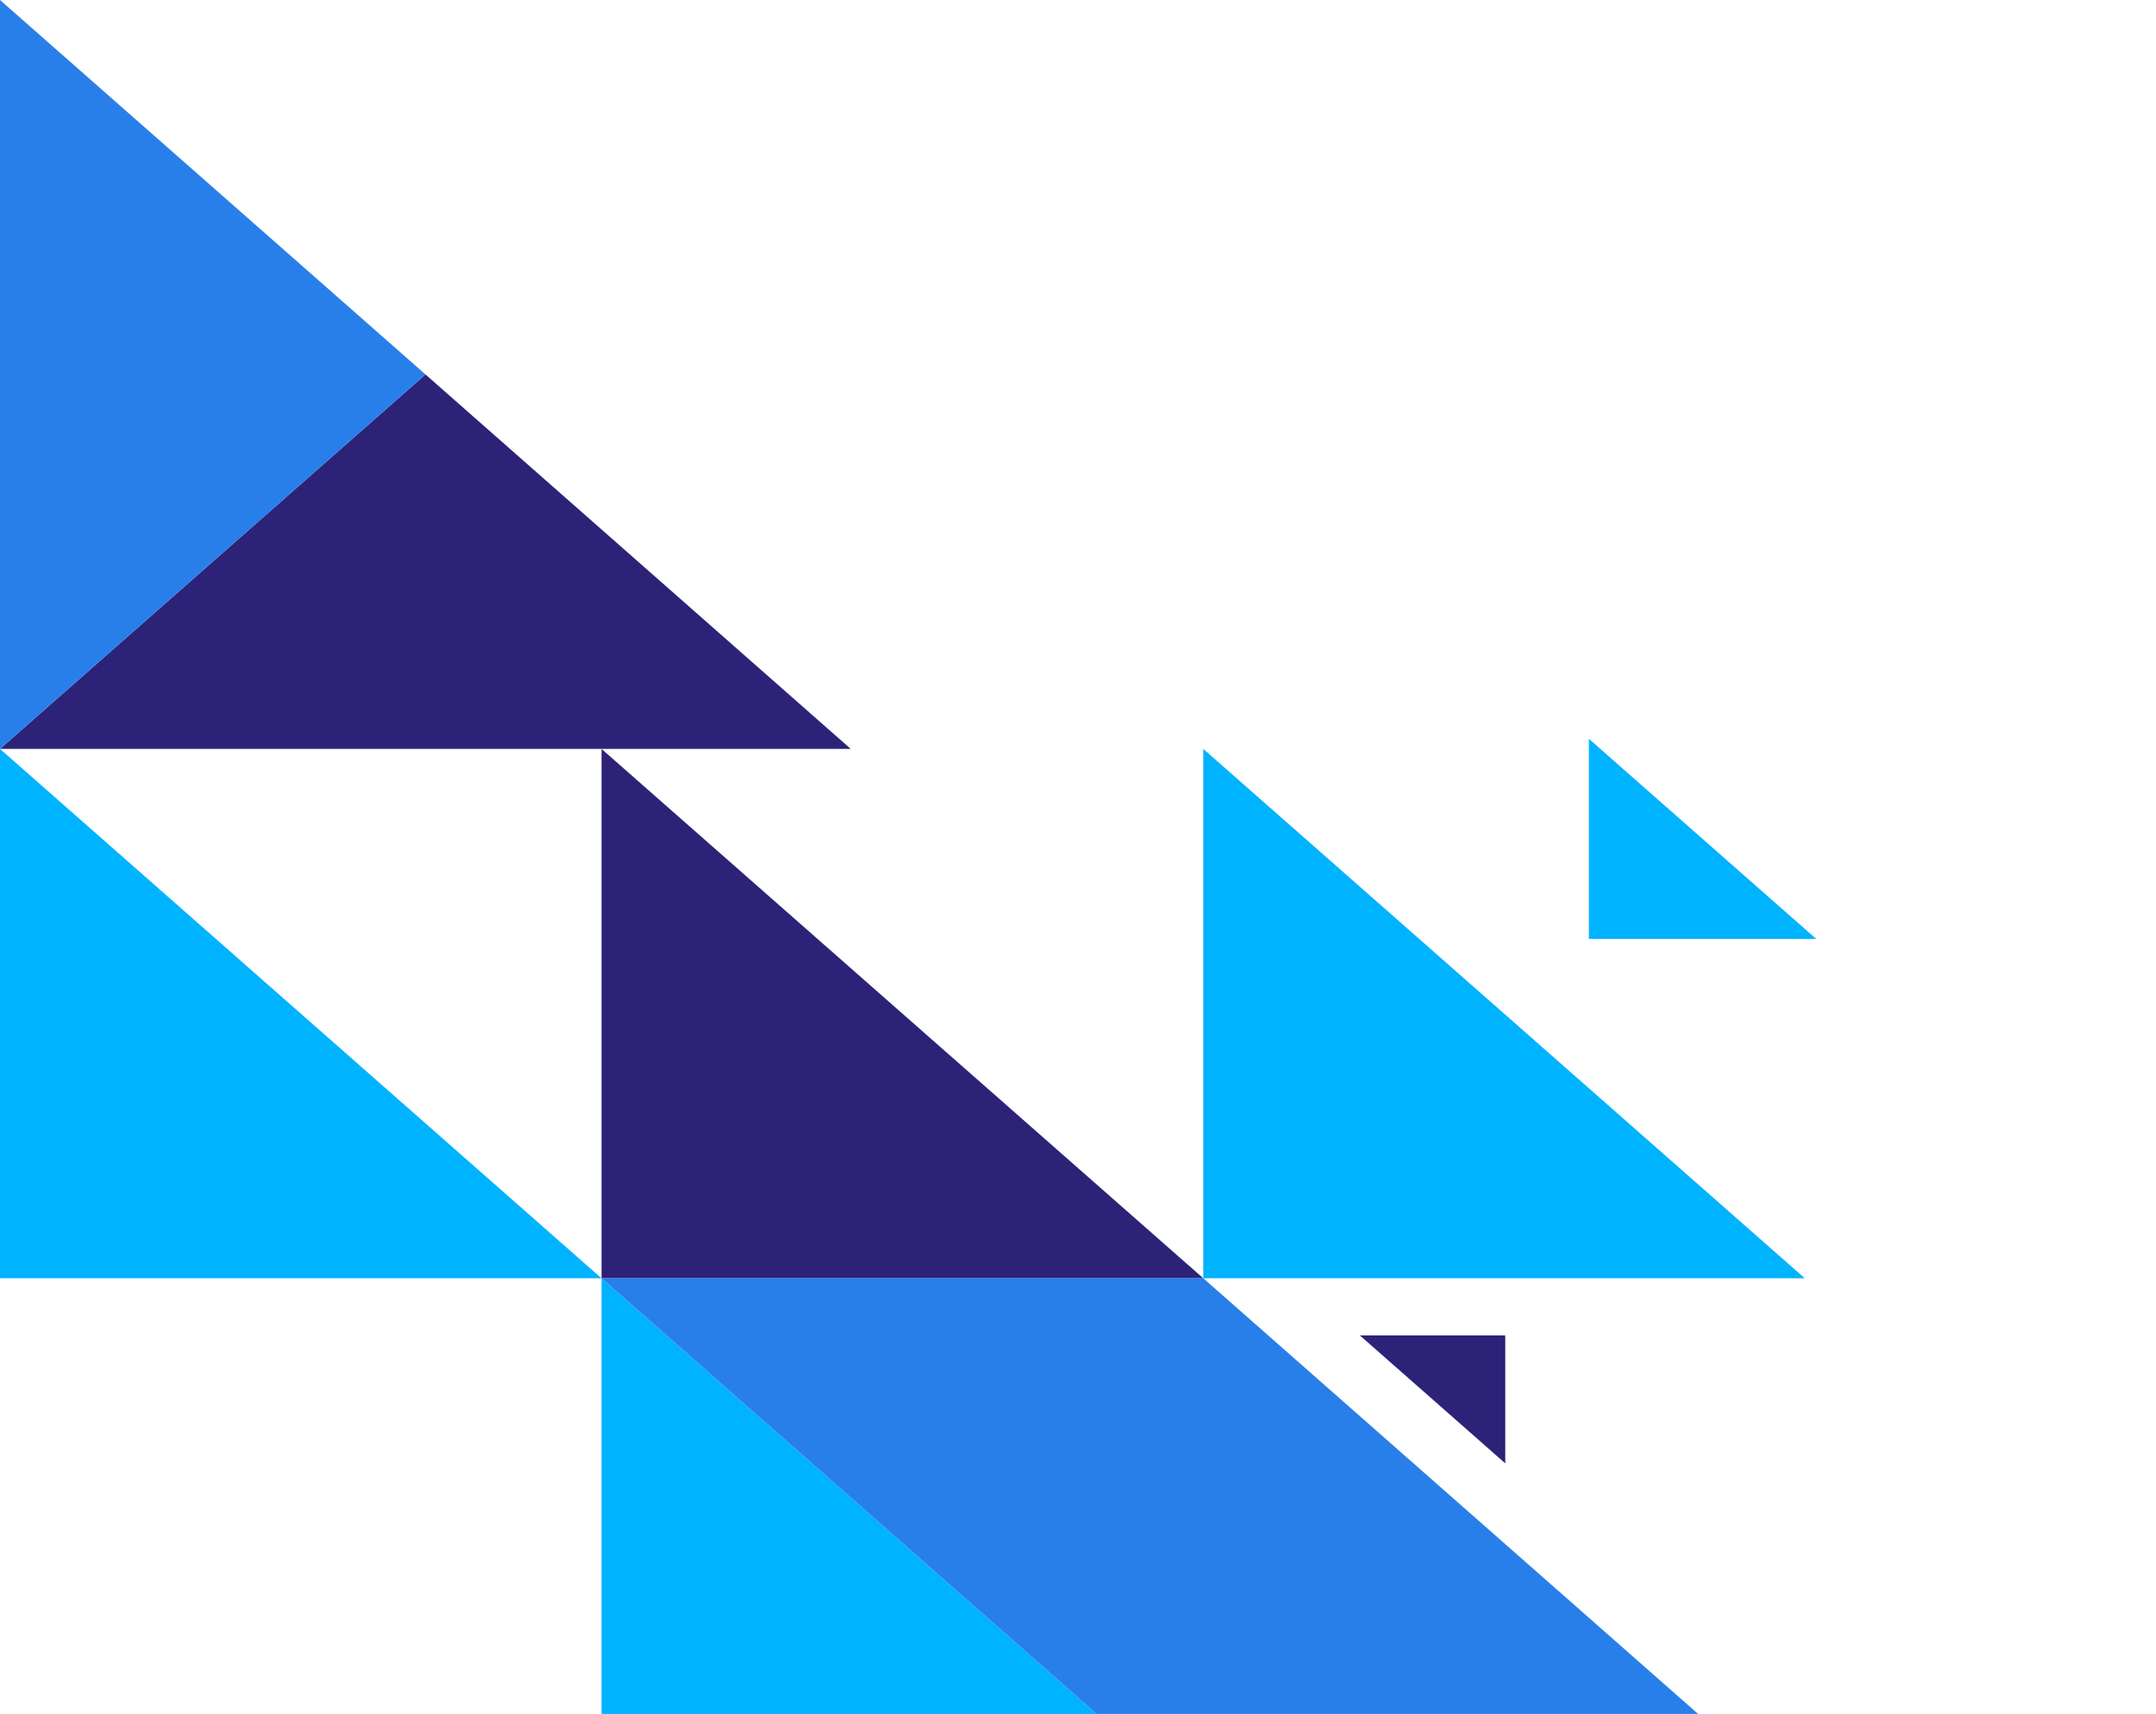<svg width="166" height="132" viewBox="0 0 166 132" fill="none" xmlns="http://www.w3.org/2000/svg">
<path d="M-2.02443e-06 57.677L46.314 98.446L0 98.446L-2.02443e-06 57.677Z" fill="#00B3FF"/>
<path d="M46.314 98.446L92.646 139.231L46.314 139.231L46.314 98.446Z" fill="#00B3FF"/>
<path d="M92.647 57.677L138.96 98.446L92.647 98.446L92.647 57.677Z" fill="#00B3FF"/>
<path d="M122.337 56.902L139.84 72.31L122.337 72.31L122.337 56.902Z" fill="#00B3FF"/>
<path d="M46.314 57.677L92.646 98.446L46.314 98.446L46.314 57.677Z" fill="#2c2278"/>
<path d="M65.502 57.676L0 57.676L32.76 28.838L65.502 57.676Z" fill="#2c2278"/>
<path d="M0 57.676L-2.86399e-06 6.86646e-05L32.76 28.838L0 57.676Z" fill="#287FEA"/>
<path d="M138.96 139.231L92.646 139.231L46.314 98.446L92.646 98.446L138.96 139.231Z" fill="#287FEA"/>
<path d="M115.897 112.7L104.702 102.846L115.897 102.846L115.897 112.7Z" fill="#2c2278"/>
</svg>
